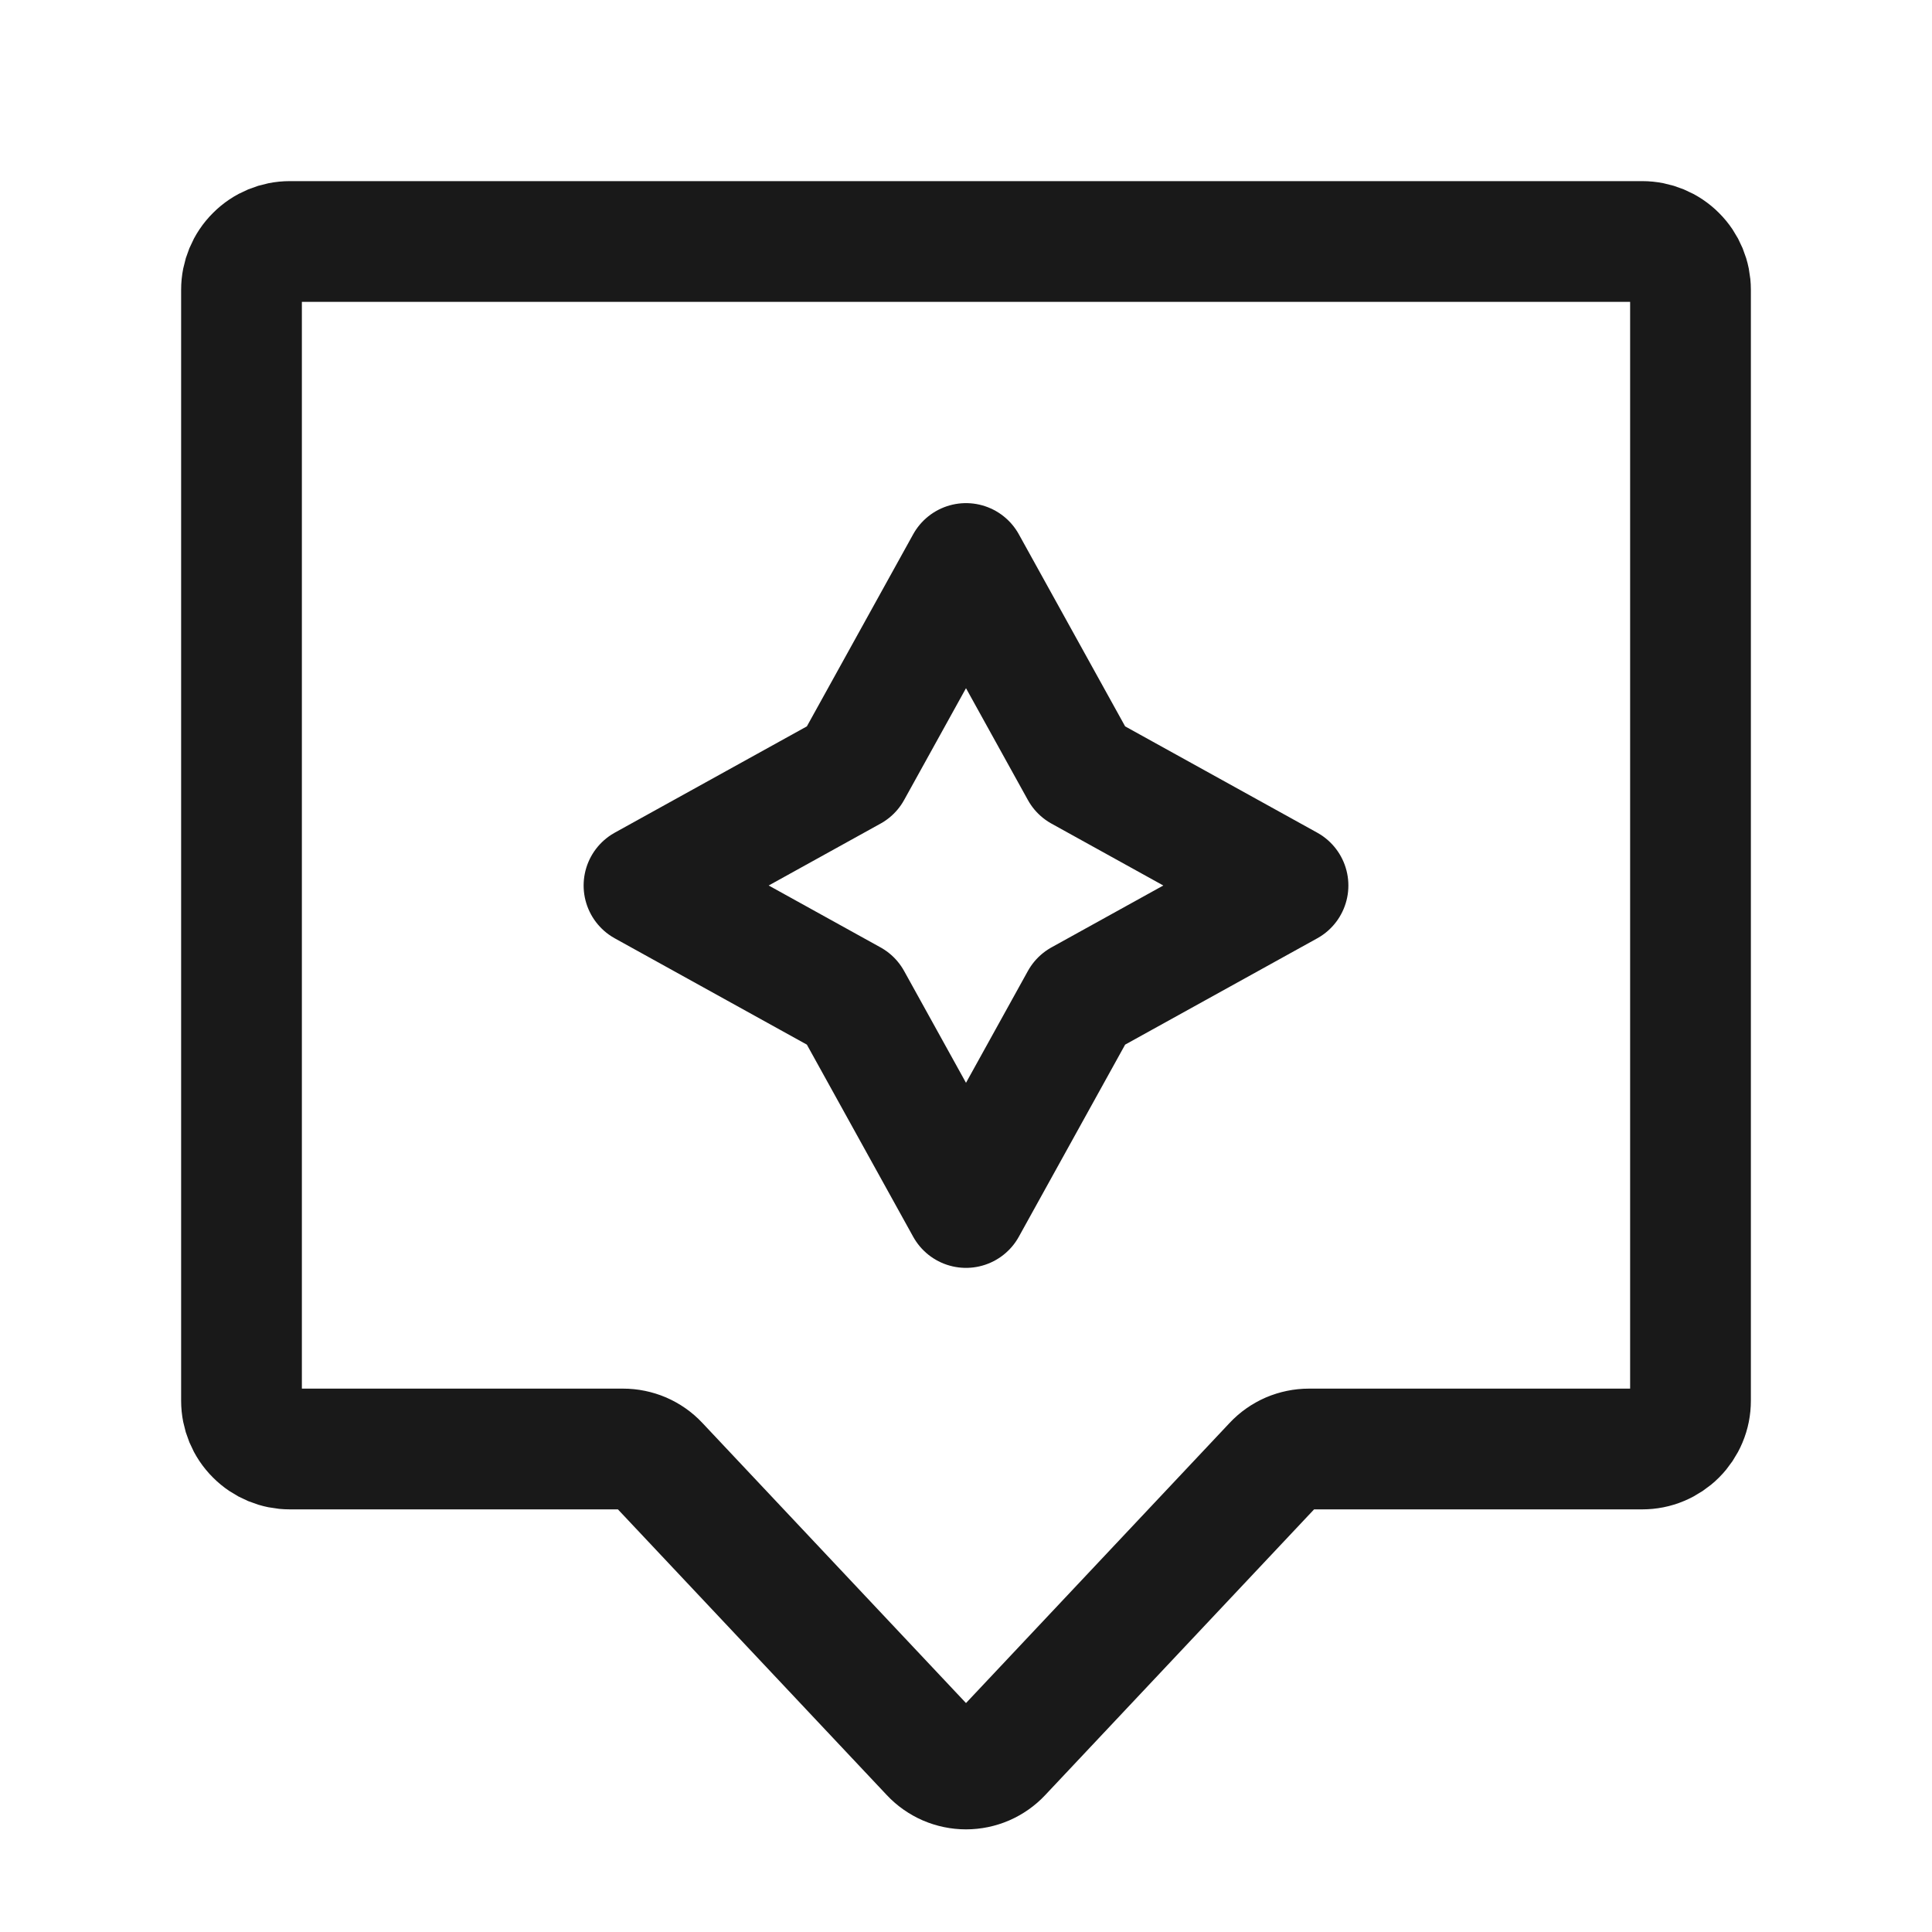 <svg xmlns="http://www.w3.org/2000/svg" width="24" height="24" viewBox="0 0 24 24" fill="none">
<path d="M3 3.6C3 3.441 3.063 3.288 3.176 3.176C3.288 3.063 3.441 3 3.6 3H20.4C20.559 3 20.712 3.063 20.824 3.176C20.937 3.288 21 3.441 21 3.6V17.4C21 17.479 20.985 17.557 20.954 17.63C20.924 17.702 20.88 17.768 20.824 17.824C20.768 17.88 20.702 17.924 20.63 17.954C20.557 17.985 20.479 18 20.4 18H16.26C16.178 18 16.097 18.017 16.021 18.049C15.946 18.082 15.878 18.129 15.822 18.189L12.437 21.786C12.381 21.846 12.313 21.893 12.238 21.926C12.163 21.958 12.082 21.975 12 21.975C11.918 21.975 11.837 21.958 11.762 21.926C11.687 21.893 11.619 21.846 11.563 21.786L8.178 18.189C8.122 18.129 8.054 18.082 7.979 18.049C7.903 18.017 7.822 18 7.74 18H3.6C3.441 18 3.288 17.937 3.176 17.824C3.063 17.712 3 17.559 3 17.4V3.6Z" stroke="#191919" stroke-width="1.5"/>
<path d="M12 7L13.425 9.575L16 11L13.425 12.425L12 15L10.575 12.425L8 11L10.575 9.575L12 7Z" stroke="#191919" stroke-width="1.5" stroke-linecap="round" stroke-linejoin="round"/>
</svg>